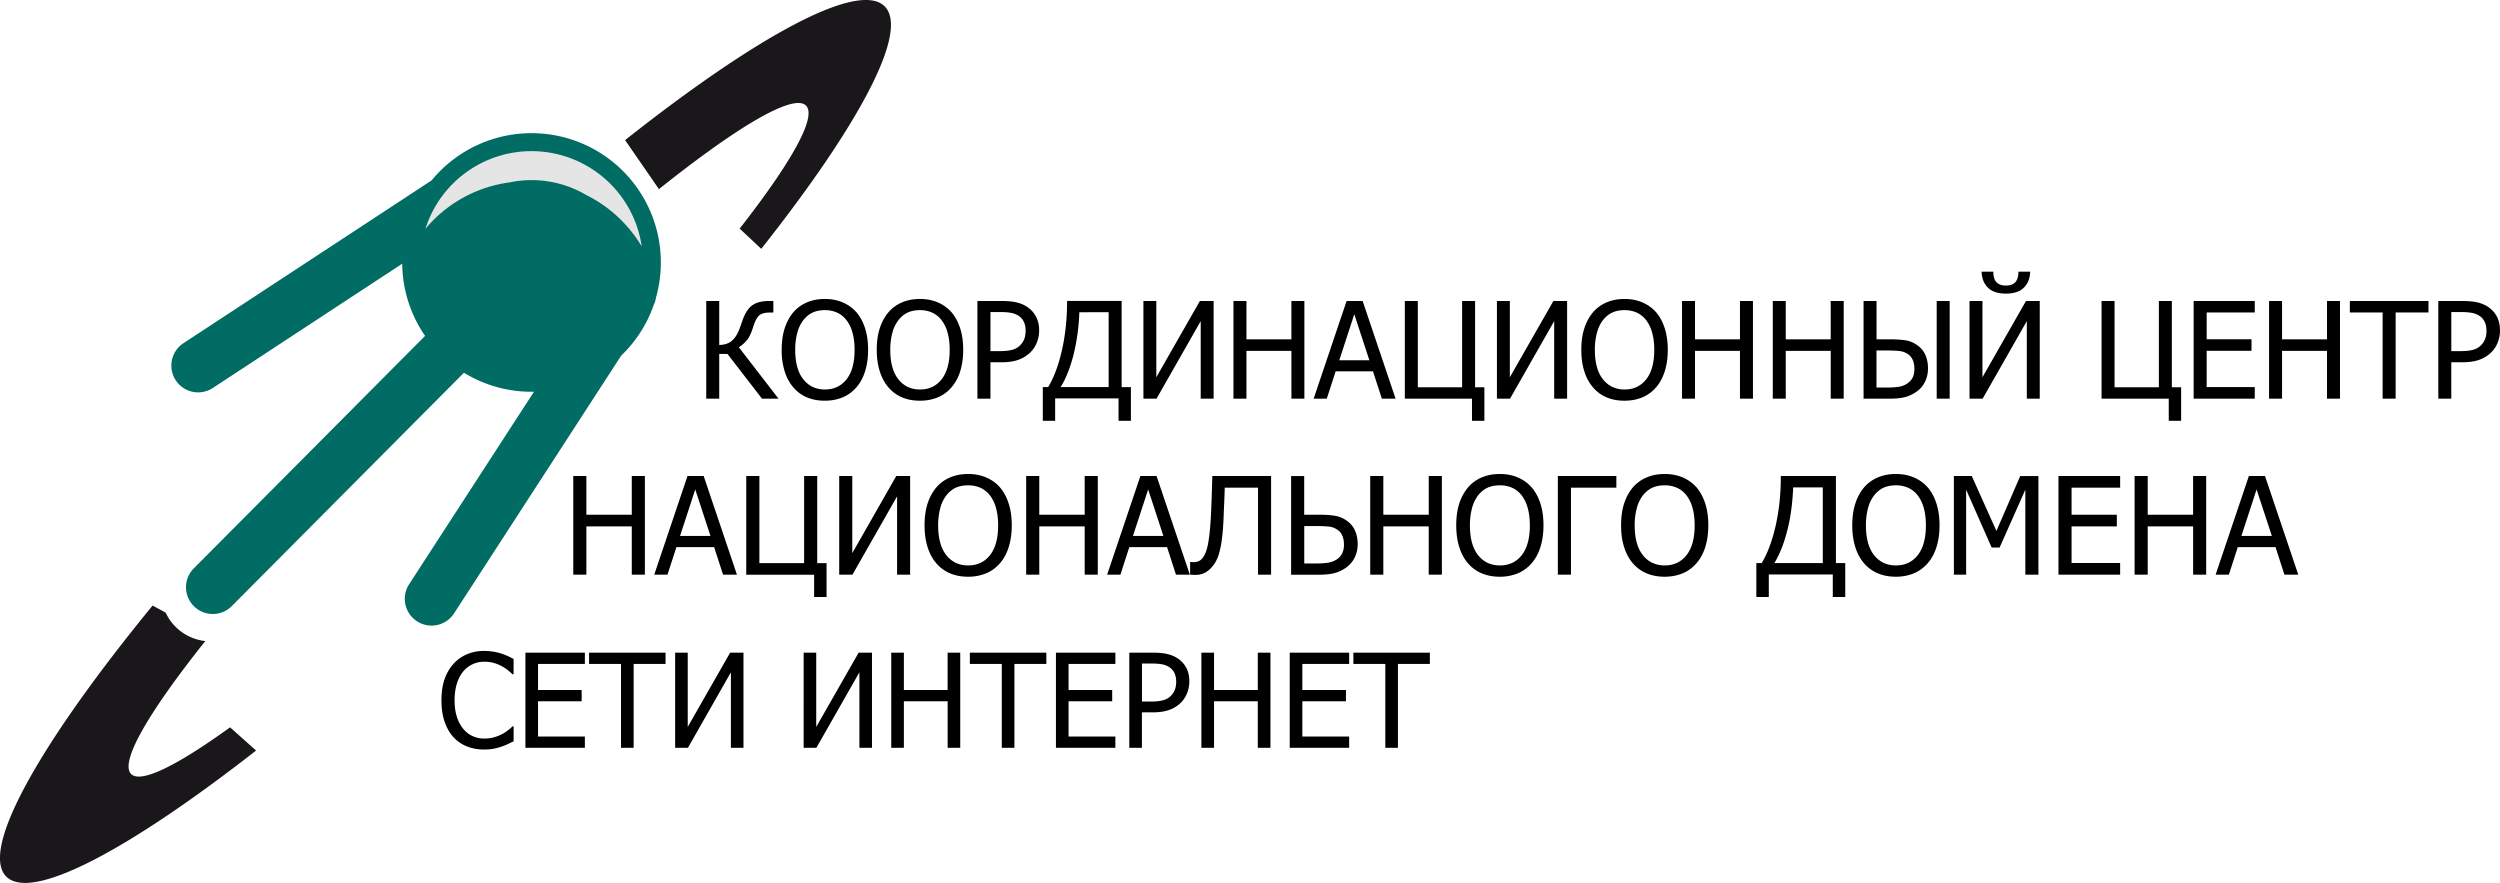 <svg xmlns="http://www.w3.org/2000/svg" width="123.225" height="43.519" viewBox="0 0 123.225 43.519"><path fill="#006C64" d="M22.4 30.203l8.217-12.672a6.33 6.33 0 0 0 1.604-2.496c.057-.118.093-.243.114-.37a6.374 6.374 0 0 0-11.06-5.774L9.042 16.916a1.32 1.32 0 0 0 1.448 2.208l9.336-6.126a6.363 6.363 0 0 0 1.126 3.558L9.527 28.04a1.32 1.32 0 0 0 1.87 1.862l11.47-11.53a6.372 6.372 0 0 0 3.452.937l-6.133 9.457a1.32 1.32 0 1 0 2.214 1.436z"/><path fill="#E5E5E5" d="M21.346 10.863a6.518 6.518 0 0 1 3.766-1.872 5.31 5.31 0 0 1 3.8.63 6.49 6.49 0 0 1 1.698 1.22c.403.4.742.838 1.02 1.306a5.463 5.463 0 0 0-1.56-3.1 5.49 5.49 0 0 0-7.762.02 5.465 5.465 0 0 0-1.338 2.212c.118-.143.242-.28.376-.415z"/><g fill="#1A171B"><path d="M32.478 9.323c3.875-3.093 6.64-4.734 7.25-4.117.55.554-.738 2.823-3.27 6.062l1.064.998c4.815-6.09 7.307-10.72 6.086-11.95-1.272-1.284-6.27 1.428-12.797 6.59l1.668 2.417zM11.34 35.85C8.733 37.734 6.94 38.63 6.463 38.15c-.577-.582.87-3.054 3.656-6.552a2.45 2.45 0 0 1-1.953-1.4l-.645-.35C1.972 36.626-1.006 41.877.307 43.203c1.24 1.253 6.026-1.298 12.316-6.21l-1.284-1.144z"/></g><path d="M23.858 36.944c-.306 0-.588-.052-.845-.154s-.48-.256-.666-.46c-.187-.203-.33-.46-.434-.763s-.154-.653-.154-1.048c0-.393.05-.735.148-1.027.1-.29.245-.545.436-.76.187-.21.408-.37.665-.48a2.12 2.12 0 0 1 .858-.167c.157 0 .305.013.442.034a2.773 2.773 0 0 1 .693.206c.106.048.21.1.313.156v.752h-.05a7.138 7.138 0 0 0-.21-.182 2.012 2.012 0 0 0-.705-.372 1.748 1.748 0 0 0-.487-.062 1.33 1.33 0 0 0-1.035.485c-.132.16-.235.36-.31.6-.073.242-.11.515-.11.815 0 .32.04.598.117.83.078.232.184.428.318.588.13.154.283.27.46.35.175.08.362.118.56.118.18 0 .347-.02.5-.066a1.96 1.96 0 0 0 .708-.366c.084-.067.15-.126.2-.174h.046v.742c-.103.05-.2.094-.29.14a3.172 3.172 0 0 1-.712.23 2.44 2.44 0 0 1-.456.034zM25.898 36.858V32.17h2.93v.556H26.52v1.284h2.15v.554h-2.15v1.74h2.308v.554h-2.93zM30.61 36.858v-4.132h-1.575v-.555h3.77v.556h-1.573v4.132h-.623zM36.646 36.858h-.62v-3.72l-2.118 3.72h-.63V32.17h.62v3.66l2.09-3.66h.658v4.688zM42.98 36.858h-.62v-3.72l-2.12 3.72h-.628V32.17h.62v3.66l2.09-3.66h.658v4.688zM47.332 36.858h-.623v-2.294h-2.157v2.294h-.623V32.17h.623v1.84h2.156v-1.84h.622v4.688zM49.378 36.858v-4.132h-1.574v-.555h3.77v.556h-1.573v4.132h-.622zM52.047 36.858V32.17h2.93v.556H52.67v1.284h2.15v.554h-2.15v1.74h2.306v.554h-2.93zM58.622 33.585c0 .204-.036.396-.11.577a1.355 1.355 0 0 1-.3.466c-.16.16-.35.28-.57.36s-.493.124-.827.124h-.53v1.746h-.622V32.17h1.177c.277 0 .513.024.708.07.195.047.367.12.516.224.175.12.31.27.41.455.1.183.148.405.148.665zm-.648.017a1 1 0 0 0-.083-.422.708.708 0 0 0-.252-.293 1.02 1.02 0 0 0-.344-.14 2.564 2.564 0 0 0-.49-.04h-.517v1.872h.425c.25 0 .455-.02.61-.063a.814.814 0 0 0 .388-.217.883.883 0 0 0 .2-.31c.042-.11.064-.24.064-.388zM62.62 36.858h-.624v-2.294H59.84v2.294h-.623V32.17h.623v1.84h2.156v-1.84h.624v4.688zM63.57 36.858V32.17h2.93v.556h-2.308v1.284h2.15v.554h-2.15v1.74H66.5v.554h-2.93zM68.282 36.858v-4.132h-1.574v-.555h3.77v.556h-1.574v4.132h-.622z"/><g><path d="M31.786 28.326h-.646v-2.38h-2.238v2.38h-.646v-4.863h.646v1.907h2.238v-1.907h.646v4.863zM32.247 28.326l1.64-4.863h.797l1.64 4.863h-.684l-.44-1.358h-1.86l-.44 1.358h-.653zm2.772-1.91l-.75-2.292-.75 2.292h1.5zM40.742 29.427h-.614v-1.1h-3.345v-4.864h.647v4.295h2.205v-4.295h.646v4.295h.46v1.67zM44.86 28.326h-.643v-3.86l-2.2 3.86h-.652v-4.863h.644v3.8l2.168-3.8h.683v4.863zM49.286 24.02c.185.215.33.48.43.796.103.314.154.676.154 1.08 0 .395-.05.75-.15 1.067-.1.318-.245.585-.434.8-.198.228-.43.395-.695.502a2.304 2.304 0 0 1-.872.162c-.33 0-.625-.056-.89-.167a1.804 1.804 0 0 1-.678-.496c-.188-.216-.33-.48-.43-.797s-.15-.672-.15-1.07c0-.41.05-.77.15-1.08.102-.308.246-.574.434-.796.187-.215.413-.378.677-.49.266-.112.562-.168.888-.168.33 0 .63.058.895.173s.49.277.673.486zm-.088 1.876c0-.323-.035-.607-.105-.856a1.766 1.766 0 0 0-.294-.616 1.23 1.23 0 0 0-.466-.377 1.443 1.443 0 0 0-.612-.125c-.235 0-.44.04-.616.12-.175.083-.33.21-.465.382a1.77 1.77 0 0 0-.295.623 3.25 3.25 0 0 0-.103.85c0 .638.134 1.126.4 1.465.27.338.628.508 1.08.508.45 0 .81-.17 1.076-.508.267-.34.4-.828.4-1.466zM54.11 28.326h-.646v-2.38h-2.238v2.38h-.646v-4.863h.646v1.907h2.238v-1.907h.646v4.863zM54.57 28.326l1.64-4.863h.797l1.64 4.863h-.683l-.44-1.358h-1.86l-.44 1.358h-.654zm2.773-1.91l-.75-2.292-.75 2.292h1.5zM62.654 28.326h-.646v-4.29h-1.64c-.006.248-.015.488-.026.722-.01.234-.02.444-.026.63-.017.458-.045.84-.083 1.14a4.71 4.71 0 0 1-.148.754 1.83 1.83 0 0 1-.208.48 1.55 1.55 0 0 1-.26.308c-.098.09-.203.155-.315.2a1.067 1.067 0 0 1-.39.067c-.047 0-.093-.002-.14-.006a1.872 1.872 0 0 0-.11-.004V27.7h.046c.022 0 .04.004.056.006s.038.003.068.003c.08 0 .15-.013.22-.036a.446.446 0 0 0 .172-.112c.148-.146.256-.405.325-.777.067-.374.116-.878.144-1.508.01-.214.022-.495.033-.847l.03-.967h2.896v4.863zM66.92 26.82c0 .236-.046.45-.138.64a1.278 1.278 0 0 1-.37.47 1.75 1.75 0 0 1-.587.305c-.21.062-.48.092-.81.092h-1.376v-4.863h.645v1.907h.748c.33 0 .6.02.81.06.21.037.406.13.592.272.165.128.287.286.366.477.08.187.12.402.12.64zm-.677.014c0-.163-.027-.308-.08-.43a.667.667 0 0 0-.253-.302.893.893 0 0 0-.415-.146 6.176 6.176 0 0 0-.663-.027h-.545v1.845h.53c.29 0 .51-.014.667-.043.155-.027.292-.082.41-.163a.794.794 0 0 0 .267-.3 1.01 1.01 0 0 0 .083-.436zM71.068 28.326h-.647v-2.38h-2.237v2.38h-.646v-4.863h.646v1.907h2.238v-1.907h.648v4.863zM75.493 24.02c.186.215.33.48.432.796.103.314.153.676.153 1.08 0 .395-.05.75-.15 1.067-.1.318-.245.585-.435.8-.198.228-.43.395-.693.502a2.313 2.313 0 0 1-.874.162c-.33 0-.625-.056-.89-.167a1.812 1.812 0 0 1-.678-.496c-.187-.216-.33-.48-.43-.797s-.15-.672-.15-1.07c0-.41.05-.77.15-1.08a2.38 2.38 0 0 1 .434-.796c.187-.215.413-.378.677-.49s.56-.168.886-.168c.33 0 .63.058.896.173.264.115.49.277.67.486zm-.088 1.876c0-.323-.035-.607-.104-.856a1.8 1.8 0 0 0-.292-.616 1.242 1.242 0 0 0-.466-.377 1.437 1.437 0 0 0-.612-.125c-.235 0-.44.04-.615.12s-.33.21-.465.382a1.768 1.768 0 0 0-.295.623 3.21 3.21 0 0 0-.103.85c0 .638.134 1.126.4 1.465.27.338.627.508 1.078.508.452 0 .81-.17 1.077-.508.265-.34.398-.828.398-1.466zM79.67 24.037h-2.237v4.29h-.647v-4.864h2.884v.574zM83.62 24.02c.184.215.328.48.43.796.103.314.153.676.153 1.08 0 .395-.05.75-.15 1.067-.1.318-.244.585-.434.8-.2.228-.43.395-.695.502s-.556.162-.874.162c-.327 0-.624-.056-.887-.167a1.807 1.807 0 0 1-.68-.496c-.187-.216-.33-.48-.43-.797s-.15-.672-.15-1.07c0-.41.05-.77.15-1.08.102-.308.246-.574.434-.796.187-.215.413-.378.677-.49.265-.112.56-.168.887-.168.332 0 .63.058.897.173.265.115.49.277.672.486zm-.09 1.876c0-.323-.034-.607-.104-.856a1.782 1.782 0 0 0-.293-.616 1.242 1.242 0 0 0-.466-.377 1.443 1.443 0 0 0-.612-.125c-.235 0-.44.04-.616.12-.176.083-.33.21-.466.382a1.768 1.768 0 0 0-.295.623 3.21 3.21 0 0 0-.104.85c0 .638.134 1.126.402 1.465.267.338.626.508 1.078.508.45 0 .81-.17 1.076-.508.266-.34.4-.828.4-1.466zM90.952 29.427h-.614v-1.113h-3.154v1.113h-.614v-1.675h.264c.284-.465.51-1.072.685-1.824.172-.753.258-1.574.258-2.465h2.715v4.29h.46v1.674zm-1.107-1.675v-3.728h-1.46c-.03.786-.128 1.5-.294 2.14-.165.64-.376 1.17-.632 1.588h2.387zM95.015 24.02c.185.215.33.48.43.796.104.314.155.676.155 1.08 0 .395-.05.75-.15 1.067-.1.318-.246.585-.435.8-.2.228-.43.395-.694.502s-.555.162-.873.162c-.328 0-.625-.056-.888-.167a1.815 1.815 0 0 1-.68-.496c-.188-.216-.332-.48-.432-.797s-.15-.672-.15-1.07c0-.41.05-.77.152-1.08.1-.308.245-.574.432-.796.188-.215.413-.378.678-.49s.56-.168.887-.168c.332 0 .63.058.896.173.264.115.49.277.672.486zm-.088 1.876c0-.323-.035-.607-.104-.856a1.783 1.783 0 0 0-.294-.616 1.242 1.242 0 0 0-.467-.377 1.44 1.44 0 0 0-.612-.125c-.235 0-.44.04-.615.12s-.33.21-.465.382a1.768 1.768 0 0 0-.295.623 3.21 3.21 0 0 0-.103.85c0 .638.134 1.126.4 1.465.27.338.628.508 1.08.508.45 0 .808-.17 1.075-.508.266-.34.4-.828.4-1.466zM100.476 28.326h-.647v-4.19l-1.268 2.852h-.392l-1.258-2.852v4.19h-.604v-4.863h.882l1.215 2.708 1.173-2.707h.897v4.863zM101.462 28.326v-4.863h3.04v.574h-2.394v1.333h2.23v.575h-2.23v1.807h2.394v.574h-3.04zM108.745 28.326h-.646v-2.38h-2.238v2.38h-.647v-4.863h.647v1.907h2.237v-1.907h.645v4.863zM109.207 28.326l1.64-4.863h.795l1.64 4.863h-.682l-.44-1.358h-1.86l-.44 1.358h-.653zm2.772-1.91l-.752-2.292-.748 2.292h1.5z"/></g><g><path d="M38.374 19.65h-.815l-1.703-2.206h-.405v2.206h-.64v-4.815h.64v2.17c.253-.008.453-.072.6-.19.148-.12.27-.29.36-.512a8.143 8.143 0 0 0 .182-.498c.13-.37.294-.623.495-.762.2-.14.478-.208.834-.208h.197v.57h-.16c-.263 0-.448.052-.553.155-.106.102-.203.297-.29.58-.09.284-.19.493-.3.626a1.81 1.81 0 0 1-.397.352l1.954 2.532zM42.21 15.387c.184.213.326.475.427.787s.152.67.152 1.07c0 .39-.05.742-.15 1.06-.098.312-.242.577-.43.79-.196.226-.425.39-.687.497s-.55.16-.866.16c-.326 0-.62-.054-.88-.164a1.792 1.792 0 0 1-.672-.492 2.22 2.22 0 0 1-.427-.79 3.506 3.506 0 0 1-.148-1.06c0-.405.05-.762.15-1.067s.243-.57.428-.79c.186-.212.41-.375.672-.485.262-.112.554-.167.877-.167.328 0 .624.057.887.172.263.114.485.274.666.48zm-.087 1.857c0-.32-.035-.602-.104-.847a1.746 1.746 0 0 0-.292-.61 1.216 1.216 0 0 0-.46-.375 1.435 1.435 0 0 0-.607-.125c-.232 0-.435.04-.608.12-.174.082-.328.208-.46.38-.128.162-.226.368-.293.617a3.17 3.17 0 0 0-.103.84c0 .632.133 1.116.398 1.45s.62.504 1.067.504c.447 0 .802-.168 1.066-.503.263-.335.395-.82.395-1.45zM46.897 15.387c.183.213.326.475.427.787.102.312.152.67.152 1.07 0 .39-.05.742-.148 1.06a2.18 2.18 0 0 1-.43.79c-.196.226-.425.39-.688.497-.262.107-.55.16-.865.16-.326 0-.62-.054-.88-.164a1.792 1.792 0 0 1-.673-.492c-.185-.213-.328-.477-.427-.79s-.15-.665-.15-1.06c0-.405.05-.762.15-1.067s.244-.57.43-.79a1.82 1.82 0 0 1 .67-.485c.263-.112.555-.167.88-.167.327 0 .622.057.885.172.264.114.486.274.667.48zm-.087 1.857c0-.32-.034-.602-.104-.847a1.73 1.73 0 0 0-.292-.61 1.223 1.223 0 0 0-.46-.375 1.434 1.434 0 0 0-.606-.125c-.233 0-.437.04-.61.12-.174.082-.328.208-.46.38a1.74 1.74 0 0 0-.294.617 3.17 3.17 0 0 0-.102.84c0 .632.133 1.116.398 1.45s.62.504 1.068.504c.446 0 .802-.168 1.065-.503s.397-.82.397-1.45zM51.22 16.286c0 .21-.038.406-.113.594a1.394 1.394 0 0 1-.31.478 1.63 1.63 0 0 1-.584.37c-.225.086-.508.128-.85.128h-.544v1.795h-.642v-4.814h1.21c.284 0 .527.022.727.07.2.048.377.124.53.23.18.123.32.28.42.468a1.4 1.4 0 0 1 .154.682zm-.667.017c0-.165-.028-.31-.085-.434a.728.728 0 0 0-.26-.302 1 1 0 0 0-.355-.142 2.527 2.527 0 0 0-.503-.042h-.53v1.924h.436c.26 0 .468-.02.628-.063a.843.843 0 0 0 .398-.224.938.938 0 0 0 .207-.316c.04-.115.063-.248.063-.4zM55.74 20.74h-.607v-1.103h-3.125v1.103H51.4v-1.66h.262c.28-.458.507-1.06.678-1.806.17-.744.257-1.558.257-2.44h2.688v4.247h.457v1.66zm-1.095-1.66v-3.69H53.2a10.02 10.02 0 0 1-.292 2.12c-.164.634-.373 1.158-.628 1.57h2.365zM59.82 19.65h-.637v-3.823l-2.177 3.823h-.647v-4.815h.636v3.76l2.148-3.76h.677v4.815zM64.294 19.65h-.64v-2.357h-2.217v2.357h-.64v-4.815h.64v1.89h2.216v-1.89h.64v4.815zM64.75 19.65l1.624-4.815h.79l1.624 4.815h-.676l-.438-1.346h-1.84l-.437 1.346h-.647zm2.747-1.89l-.744-2.272-.74 2.27h1.484zM73.164 20.74h-.61v-1.09h-3.31v-4.815h.64v4.253h2.183v-4.253h.64v4.253h.458v1.652zM77.243 19.65h-.637v-3.823L74.43 19.65h-.647v-4.815h.637v3.76l2.147-3.76h.676v4.815zM81.626 15.387c.183.213.325.475.427.787.1.312.152.67.152 1.07 0 .39-.05.742-.15 1.06-.1.312-.242.577-.43.79a1.8 1.8 0 0 1-.687.497c-.262.107-.55.16-.865.16-.326 0-.62-.054-.88-.164a1.784 1.784 0 0 1-.673-.492 2.19 2.19 0 0 1-.427-.79c-.1-.31-.15-.665-.15-1.06 0-.405.05-.762.15-1.067.1-.306.244-.57.43-.79.185-.212.41-.375.67-.485.263-.112.556-.167.88-.167.327 0 .622.057.885.172.264.114.487.274.668.48zm-.087 1.857c0-.32-.036-.602-.105-.847a1.763 1.763 0 0 0-.29-.61 1.226 1.226 0 0 0-.462-.375 1.43 1.43 0 0 0-.606-.125c-.233 0-.437.04-.61.12-.173.082-.327.208-.46.38-.128.162-.226.368-.293.617a3.17 3.17 0 0 0-.102.84c0 .632.132 1.116.398 1.45s.62.504 1.068.504c.446 0 .8-.168 1.065-.503s.396-.82.396-1.45zM86.403 19.65h-.64v-2.357h-2.216v2.357h-.64v-4.815h.64v1.89h2.216v-1.89h.64v4.815zM90.877 19.65h-.64v-2.357H88.02v2.357h-.64v-4.815h.64v1.89h2.216v-1.89h.64v4.815zM95.03 18.16c0 .232-.045.443-.135.634s-.212.345-.365.463a1.73 1.73 0 0 1-.583.303c-.207.062-.474.09-.802.09h-1.29v-4.814h.64v1.89h.67c.328 0 .595.02.802.055.208.04.402.13.586.272.164.127.285.284.362.472.076.185.116.398.116.635zm-.67.014c0-.163-.026-.306-.08-.428a.663.663 0 0 0-.25-.3.93.93 0 0 0-.41-.144 6.416 6.416 0 0 0-.658-.026h-.47v1.827h.454c.287 0 .507-.014.662-.04.154-.03.29-.083.406-.164.12-.084.21-.183.264-.296s.083-.257.083-.43zm1.74 1.476h-.64v-4.815h.64v4.815zM100.54 19.65h-.638v-3.823l-2.177 3.823h-.647v-4.815h.637v3.76l2.147-3.76h.677v4.815zm-.473-6.26c-.008.326-.11.586-.307.784-.196.2-.493.298-.89.298-.396 0-.693-.1-.89-.298-.196-.198-.298-.458-.307-.783h.576c.004.243.057.418.16.524s.257.16.46.16c.205 0 .36-.053.46-.158s.157-.28.16-.525h.577zM107.506 20.74h-.608v-1.09h-3.312v-4.815h.64v4.253h2.185v-4.253h.64v4.253h.457v1.652zM108.125 19.65v-4.815h3.012v.567h-2.37v1.32h2.21v.57h-2.21v1.788h2.37v.57h-3.012zM115.338 19.65h-.64v-2.357h-2.216v2.357h-.64v-4.815h.64v1.89h2.216v-1.89h.64v4.815zM117.44 19.65v-4.248h-1.616v-.567h3.875v.567h-1.618v4.248h-.64zM123.225 16.286a1.6 1.6 0 0 1-.112.594 1.38 1.38 0 0 1-.31.478c-.165.164-.36.29-.584.37-.225.086-.51.128-.852.128h-.543v1.795h-.64v-4.814h1.21c.284 0 .527.022.728.07.2.048.377.124.53.23.18.123.32.28.42.468.1.188.152.415.152.682zm-.667.017c0-.165-.03-.31-.086-.434a.726.726 0 0 0-.26-.302c-.1-.067-.22-.114-.354-.142a2.527 2.527 0 0 0-.503-.042h-.53v1.924h.436c.26 0 .47-.02.628-.063a.838.838 0 0 0 .398-.224.923.923 0 0 0 .207-.316c.044-.115.065-.248.065-.4z"/></g></svg>